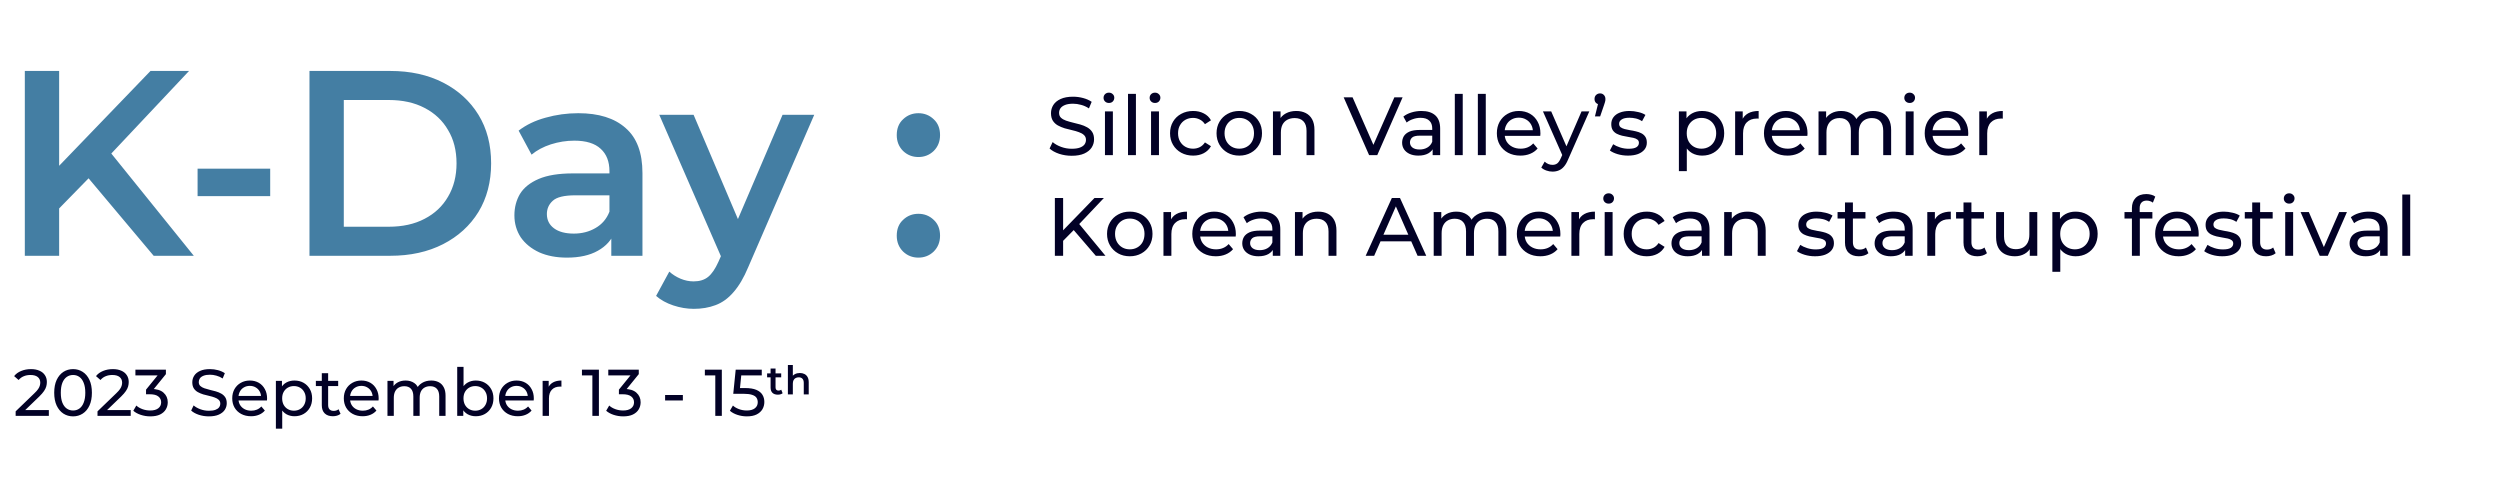 <svg width="1515" height="292" viewBox="0 0 1515 292" fill="none" xmlns="http://www.w3.org/2000/svg">
<path d="M33.6 128.6L32.48 103.96L91.2 43H114.56L65.76 94.84L54.24 107.48L33.6 128.6ZM15.04 155V43H35.84V155H15.04ZM93.12 155L50.24 103.96L64 88.76L117.44 155H93.12ZM119.738 118.84V102.2H163.738V118.84H119.738ZM187.54 155V43H236.5C248.66 43 259.327 45.347 268.5 50.04C277.673 54.733 284.82 61.24 289.94 69.56C295.06 77.88 297.62 87.693 297.62 99C297.62 110.2 295.06 120.013 289.94 128.44C284.82 136.76 277.673 143.267 268.5 147.96C259.327 152.653 248.66 155 236.5 155H187.54ZM208.34 137.4H235.54C243.967 137.4 251.22 135.8 257.3 132.6C263.487 129.4 268.233 124.92 271.54 119.16C274.953 113.4 276.66 106.68 276.66 99C276.66 91.213 274.953 84.493 271.54 78.84C268.233 73.08 263.487 68.6 257.3 65.4C251.22 62.2 243.967 60.6 235.54 60.6H208.34V137.4ZM370.448 155V137.72L369.328 134.04V103.8C369.328 97.933 367.568 93.4 364.048 90.2C360.528 86.893 355.194 85.24 348.048 85.24C343.248 85.24 338.501 85.987 333.808 87.48C329.221 88.973 325.328 91.053 322.128 93.72L314.288 79.16C318.874 75.64 324.314 73.027 330.608 71.32C337.008 69.507 343.621 68.6 350.448 68.6C362.821 68.6 372.368 71.587 379.088 77.56C385.914 83.427 389.328 92.547 389.328 104.92V155H370.448ZM343.568 156.12C337.168 156.12 331.568 155.053 326.768 152.92C321.968 150.68 318.234 147.64 315.568 143.8C313.008 139.853 311.728 135.427 311.728 130.52C311.728 125.72 312.848 121.4 315.088 117.56C317.434 113.72 321.221 110.68 326.448 108.44C331.674 106.2 338.608 105.08 347.248 105.08H372.048V118.36H348.688C341.861 118.36 337.274 119.48 334.928 121.72C332.581 123.853 331.408 126.52 331.408 129.72C331.408 133.347 332.848 136.227 335.728 138.36C338.608 140.493 342.608 141.56 347.728 141.56C352.634 141.56 357.008 140.44 360.848 138.2C364.794 135.96 367.621 132.653 369.328 128.28L372.688 140.28C370.768 145.293 367.301 149.187 362.288 151.96C357.381 154.733 351.141 156.12 343.568 156.12ZM420.473 187.16C416.313 187.16 412.153 186.467 407.993 185.08C403.833 183.693 400.366 181.773 397.592 179.32L405.592 164.6C407.619 166.413 409.913 167.853 412.473 168.92C415.033 169.987 417.646 170.52 420.312 170.52C423.939 170.52 426.873 169.613 429.113 167.8C431.353 165.987 433.433 162.947 435.353 158.68L440.312 147.48L441.913 145.08L474.233 69.56H493.433L453.433 161.88C450.766 168.28 447.779 173.347 444.473 177.08C441.273 180.813 437.646 183.427 433.593 184.92C429.646 186.413 425.273 187.16 420.473 187.16ZM438.073 158.04L399.512 69.56H420.312L451.673 143.32L438.073 158.04ZM556.551 95.16C552.925 95.16 549.831 93.933 547.271 91.48C544.711 88.92 543.431 85.72 543.431 81.88C543.431 77.827 544.711 74.627 547.271 72.28C549.831 69.827 552.925 68.6 556.551 68.6C560.178 68.6 563.271 69.827 565.831 72.28C568.391 74.627 569.671 77.827 569.671 81.88C569.671 85.72 568.391 88.92 565.831 91.48C563.271 93.933 560.178 95.16 556.551 95.16ZM556.551 156.12C552.925 156.12 549.831 154.893 547.271 152.44C544.711 149.88 543.431 146.68 543.431 142.84C543.431 138.787 544.711 135.587 547.271 133.24C549.831 130.787 552.925 129.56 556.551 129.56C560.178 129.56 563.271 130.787 565.831 133.24C568.391 135.587 569.671 138.787 569.671 142.84C569.671 146.68 568.391 149.88 565.831 152.44C563.271 154.893 560.178 156.12 556.551 156.12Z" fill="#447EA3"/>
<path d="M9.48 252V249.28L20.88 238.28C21.893 237.32 22.64 236.48 23.12 235.76C23.627 235.013 23.96 234.333 24.12 233.72C24.307 233.08 24.4 232.467 24.4 231.88C24.4 230.44 23.893 229.307 22.88 228.48C21.867 227.653 20.387 227.24 18.44 227.24C16.947 227.24 15.6 227.493 14.4 228C13.2 228.48 12.16 229.24 11.28 230.28L8.56 227.92C9.627 226.56 11.053 225.52 12.84 224.8C14.653 224.053 16.64 223.68 18.8 223.68C20.747 223.68 22.44 224 23.88 224.64C25.32 225.253 26.427 226.147 27.2 227.32C28 228.493 28.4 229.88 28.4 231.48C28.4 232.387 28.28 233.28 28.04 234.16C27.8 235.04 27.347 235.973 26.68 236.96C26.013 237.947 25.053 239.053 23.8 240.28L13.64 250.08L12.68 248.52H29.6V252H9.48ZM44.29 252.32C42.103 252.32 40.143 251.76 38.41 250.64C36.703 249.52 35.343 247.893 34.33 245.76C33.343 243.627 32.85 241.04 32.85 238C32.85 234.96 33.343 232.373 34.33 230.24C35.343 228.107 36.703 226.48 38.41 225.36C40.143 224.24 42.103 223.68 44.29 223.68C46.45 223.68 48.396 224.24 50.13 225.36C51.863 226.48 53.223 228.107 54.21 230.24C55.196 232.373 55.69 234.96 55.69 238C55.69 241.04 55.196 243.627 54.21 245.76C53.223 247.893 51.863 249.52 50.13 250.64C48.396 251.76 46.45 252.32 44.29 252.32ZM44.29 248.76C45.756 248.76 47.036 248.36 48.13 247.56C49.25 246.76 50.116 245.56 50.73 243.96C51.37 242.36 51.69 240.373 51.69 238C51.69 235.627 51.37 233.64 50.73 232.04C50.116 230.44 49.25 229.24 48.13 228.44C47.036 227.64 45.756 227.24 44.29 227.24C42.823 227.24 41.53 227.64 40.41 228.44C39.29 229.24 38.41 230.44 37.77 232.04C37.156 233.64 36.85 235.627 36.85 238C36.85 240.373 37.156 242.36 37.77 243.96C38.41 245.56 39.29 246.76 40.41 247.56C41.53 248.36 42.823 248.76 44.29 248.76ZM59.089 252V249.28L70.489 238.28C71.503 237.32 72.249 236.48 72.729 235.76C73.236 235.013 73.569 234.333 73.729 233.72C73.916 233.08 74.009 232.467 74.009 231.88C74.009 230.44 73.503 229.307 72.489 228.48C71.476 227.653 69.996 227.24 68.049 227.24C66.556 227.24 65.209 227.493 64.009 228C62.809 228.48 61.769 229.24 60.889 230.28L58.169 227.92C59.236 226.56 60.663 225.52 62.449 224.8C64.263 224.053 66.249 223.68 68.409 223.68C70.356 223.68 72.049 224 73.489 224.64C74.929 225.253 76.036 226.147 76.809 227.32C77.609 228.493 78.009 229.88 78.009 231.48C78.009 232.387 77.889 233.28 77.649 234.16C77.409 235.04 76.956 235.973 76.289 236.96C75.623 237.947 74.663 239.053 73.409 240.28L63.249 250.08L62.289 248.52H79.209V252H59.089ZM91.058 252.32C89.085 252.32 87.165 252.013 85.298 251.4C83.458 250.787 81.951 249.96 80.778 248.92L82.618 245.76C83.552 246.64 84.765 247.36 86.258 247.92C87.751 248.48 89.352 248.76 91.058 248.76C93.138 248.76 94.751 248.32 95.898 247.44C97.072 246.533 97.658 245.32 97.658 243.8C97.658 242.333 97.098 241.16 95.978 240.28C94.885 239.373 93.138 238.92 90.738 238.92H88.498V236.12L96.818 225.88L97.378 227.48H82.058V224H100.538V226.72L92.258 236.92L90.178 235.68H91.498C94.885 235.68 97.418 236.44 99.098 237.96C100.805 239.48 101.658 241.413 101.658 243.76C101.658 245.333 101.271 246.773 100.498 248.08C99.725 249.387 98.552 250.427 96.978 251.2C95.431 251.947 93.458 252.32 91.058 252.32ZM126.571 252.32C124.438 252.32 122.398 252 120.451 251.36C118.504 250.693 116.971 249.84 115.851 248.8L117.331 245.68C118.398 246.613 119.758 247.387 121.411 248C123.064 248.613 124.784 248.92 126.571 248.92C128.198 248.92 129.518 248.733 130.531 248.36C131.544 247.987 132.291 247.48 132.771 246.84C133.251 246.173 133.491 245.427 133.491 244.6C133.491 243.64 133.171 242.867 132.531 242.28C131.918 241.693 131.104 241.227 130.091 240.88C129.104 240.507 128.011 240.187 126.811 239.92C125.611 239.653 124.398 239.347 123.171 239C121.971 238.627 120.864 238.16 119.851 237.6C118.864 237.04 118.064 236.293 117.451 235.36C116.838 234.4 116.531 233.173 116.531 231.68C116.531 230.24 116.904 228.92 117.651 227.72C118.424 226.493 119.598 225.52 121.171 224.8C122.771 224.053 124.798 223.68 127.251 223.68C128.878 223.68 130.491 223.893 132.091 224.32C133.691 224.747 135.078 225.36 136.251 226.16L134.931 229.36C133.731 228.56 132.464 227.987 131.131 227.64C129.798 227.267 128.504 227.08 127.251 227.08C125.678 227.08 124.384 227.28 123.371 227.68C122.358 228.08 121.611 228.613 121.131 229.28C120.678 229.947 120.451 230.693 120.451 231.52C120.451 232.507 120.758 233.293 121.371 233.88C122.011 234.467 122.824 234.933 123.811 235.28C124.824 235.627 125.931 235.947 127.131 236.24C128.331 236.507 129.531 236.813 130.731 237.16C131.958 237.507 133.064 237.96 134.051 238.52C135.064 239.08 135.878 239.827 136.491 240.76C137.104 241.693 137.411 242.893 137.411 244.36C137.411 245.773 137.024 247.093 136.251 248.32C135.478 249.52 134.278 250.493 132.651 251.24C131.051 251.96 129.024 252.32 126.571 252.32ZM152.135 252.24C149.868 252.24 147.868 251.773 146.135 250.84C144.428 249.907 143.095 248.627 142.135 247C141.201 245.373 140.735 243.507 140.735 241.4C140.735 239.293 141.188 237.427 142.095 235.8C143.028 234.173 144.295 232.907 145.895 232C147.521 231.067 149.348 230.6 151.375 230.6C153.428 230.6 155.241 231.053 156.815 231.96C158.388 232.867 159.615 234.147 160.495 235.8C161.401 237.427 161.855 239.333 161.855 241.52C161.855 241.68 161.841 241.867 161.815 242.08C161.815 242.293 161.801 242.493 161.775 242.68H143.735V239.92H159.775L158.215 240.88C158.241 239.52 157.961 238.307 157.375 237.24C156.788 236.173 155.975 235.347 154.935 234.76C153.921 234.147 152.735 233.84 151.375 233.84C150.041 233.84 148.855 234.147 147.815 234.76C146.775 235.347 145.961 236.187 145.375 237.28C144.788 238.347 144.495 239.573 144.495 240.96V241.6C144.495 243.013 144.815 244.28 145.455 245.4C146.121 246.493 147.041 247.347 148.215 247.96C149.388 248.573 150.735 248.88 152.255 248.88C153.508 248.88 154.641 248.667 155.655 248.24C156.695 247.813 157.601 247.173 158.375 246.32L160.495 248.8C159.535 249.92 158.335 250.773 156.895 251.36C155.481 251.947 153.895 252.24 152.135 252.24ZM178.427 252.24C176.667 252.24 175.054 251.84 173.587 251.04C172.147 250.213 170.987 249 170.107 247.4C169.254 245.8 168.827 243.8 168.827 241.4C168.827 239 169.24 237 170.067 235.4C170.92 233.8 172.067 232.6 173.507 231.8C174.974 231 176.614 230.6 178.427 230.6C180.507 230.6 182.347 231.053 183.947 231.96C185.547 232.867 186.814 234.133 187.747 235.76C188.68 237.36 189.147 239.24 189.147 241.4C189.147 243.56 188.68 245.453 187.747 247.08C186.814 248.707 185.547 249.973 183.947 250.88C182.347 251.787 180.507 252.24 178.427 252.24ZM167.187 259.76V230.8H170.867V236.52L170.627 241.44L171.027 246.36V259.76H167.187ZM178.107 248.88C179.467 248.88 180.68 248.573 181.747 247.96C182.84 247.347 183.694 246.48 184.307 245.36C184.947 244.213 185.267 242.893 185.267 241.4C185.267 239.88 184.947 238.573 184.307 237.48C183.694 236.36 182.84 235.493 181.747 234.88C180.68 234.267 179.467 233.96 178.107 233.96C176.774 233.96 175.56 234.267 174.467 234.88C173.4 235.493 172.547 236.36 171.907 237.48C171.294 238.573 170.987 239.88 170.987 241.4C170.987 242.893 171.294 244.213 171.907 245.36C172.547 246.48 173.4 247.347 174.467 247.96C175.56 248.573 176.774 248.88 178.107 248.88ZM201.733 252.24C199.599 252.24 197.946 251.667 196.773 250.52C195.599 249.373 195.013 247.733 195.013 245.6V226.16H198.853V245.44C198.853 246.587 199.133 247.467 199.693 248.08C200.279 248.693 201.106 249 202.173 249C203.373 249 204.373 248.667 205.173 248L206.373 250.76C205.786 251.267 205.079 251.64 204.253 251.88C203.453 252.12 202.613 252.24 201.733 252.24ZM191.413 233.96V230.8H204.933V233.96H191.413ZM219.752 252.24C217.485 252.24 215.485 251.773 213.752 250.84C212.045 249.907 210.712 248.627 209.752 247C208.819 245.373 208.352 243.507 208.352 241.4C208.352 239.293 208.805 237.427 209.712 235.8C210.645 234.173 211.912 232.907 213.512 232C215.139 231.067 216.965 230.6 218.992 230.6C221.045 230.6 222.859 231.053 224.432 231.96C226.005 232.867 227.232 234.147 228.112 235.8C229.019 237.427 229.472 239.333 229.472 241.52C229.472 241.68 229.459 241.867 229.432 242.08C229.432 242.293 229.419 242.493 229.392 242.68H211.352V239.92H227.392L225.832 240.88C225.859 239.52 225.579 238.307 224.992 237.24C224.405 236.173 223.592 235.347 222.552 234.76C221.539 234.147 220.352 233.84 218.992 233.84C217.659 233.84 216.472 234.147 215.432 234.76C214.392 235.347 213.579 236.187 212.992 237.28C212.405 238.347 212.112 239.573 212.112 240.96V241.6C212.112 243.013 212.432 244.28 213.072 245.4C213.739 246.493 214.659 247.347 215.832 247.96C217.005 248.573 218.352 248.88 219.872 248.88C221.125 248.88 222.259 248.667 223.272 248.24C224.312 247.813 225.219 247.173 225.992 246.32L228.112 248.8C227.152 249.92 225.952 250.773 224.512 251.36C223.099 251.947 221.512 252.24 219.752 252.24ZM261.324 230.6C263.031 230.6 264.537 230.933 265.844 231.6C267.151 232.267 268.164 233.28 268.884 234.64C269.631 236 270.004 237.72 270.004 239.8V252H266.164V240.24C266.164 238.187 265.684 236.64 264.724 235.6C263.764 234.56 262.417 234.04 260.684 234.04C259.404 234.04 258.284 234.307 257.324 234.84C256.364 235.373 255.617 236.16 255.084 237.2C254.577 238.24 254.324 239.533 254.324 241.08V252H250.484V240.24C250.484 238.187 250.004 236.64 249.044 235.6C248.111 234.56 246.764 234.04 245.004 234.04C243.751 234.04 242.644 234.307 241.684 234.84C240.724 235.373 239.977 236.16 239.444 237.2C238.911 238.24 238.644 239.533 238.644 241.08V252H234.804V230.8H238.484V236.44L237.884 235C238.551 233.613 239.577 232.533 240.964 231.76C242.351 230.987 243.964 230.6 245.804 230.6C247.831 230.6 249.577 231.107 251.044 232.12C252.511 233.107 253.471 234.613 253.924 236.64L252.364 236C253.004 234.373 254.124 233.067 255.724 232.08C257.324 231.093 259.191 230.6 261.324 230.6ZM288.31 252.24C286.496 252.24 284.856 251.84 283.39 251.04C281.95 250.213 280.803 249 279.95 247.4C279.123 245.8 278.71 243.8 278.71 241.4C278.71 239 279.136 237 279.99 235.4C280.87 233.8 282.03 232.6 283.47 231.8C284.936 231 286.55 230.6 288.31 230.6C290.39 230.6 292.23 231.053 293.83 231.96C295.43 232.867 296.696 234.133 297.63 235.76C298.563 237.36 299.03 239.24 299.03 241.4C299.03 243.56 298.563 245.453 297.63 247.08C296.696 248.707 295.43 249.973 293.83 250.88C292.23 251.787 290.39 252.24 288.31 252.24ZM277.07 252V222.32H280.91V236.44L280.51 241.36L280.75 246.28V252H277.07ZM287.99 248.88C289.35 248.88 290.563 248.573 291.63 247.96C292.723 247.347 293.576 246.48 294.19 245.36C294.83 244.213 295.15 242.893 295.15 241.4C295.15 239.88 294.83 238.573 294.19 237.48C293.576 236.36 292.723 235.493 291.63 234.88C290.563 234.267 289.35 233.96 287.99 233.96C286.656 233.96 285.443 234.267 284.35 234.88C283.283 235.493 282.43 236.36 281.79 237.48C281.176 238.573 280.87 239.88 280.87 241.4C280.87 242.893 281.176 244.213 281.79 245.36C282.43 246.48 283.283 247.347 284.35 247.96C285.443 248.573 286.656 248.88 287.99 248.88ZM313.775 252.24C311.509 252.24 309.509 251.773 307.775 250.84C306.069 249.907 304.735 248.627 303.775 247C302.842 245.373 302.375 243.507 302.375 241.4C302.375 239.293 302.829 237.427 303.735 235.8C304.669 234.173 305.935 232.907 307.535 232C309.162 231.067 310.989 230.6 313.015 230.6C315.069 230.6 316.882 231.053 318.455 231.96C320.029 232.867 321.255 234.147 322.135 235.8C323.042 237.427 323.495 239.333 323.495 241.52C323.495 241.68 323.482 241.867 323.455 242.08C323.455 242.293 323.442 242.493 323.415 242.68H305.375V239.92H321.415L319.855 240.88C319.882 239.52 319.602 238.307 319.015 237.24C318.429 236.173 317.615 235.347 316.575 234.76C315.562 234.147 314.375 233.84 313.015 233.84C311.682 233.84 310.495 234.147 309.455 234.76C308.415 235.347 307.602 236.187 307.015 237.28C306.429 238.347 306.135 239.573 306.135 240.96V241.6C306.135 243.013 306.455 244.28 307.095 245.4C307.762 246.493 308.682 247.347 309.855 247.96C311.029 248.573 312.375 248.88 313.895 248.88C315.149 248.88 316.282 248.667 317.295 248.24C318.335 247.813 319.242 247.173 320.015 246.32L322.135 248.8C321.175 249.92 319.975 250.773 318.535 251.36C317.122 251.947 315.535 252.24 313.775 252.24ZM328.828 252V230.8H332.508V236.56L332.148 235.12C332.734 233.653 333.721 232.533 335.108 231.76C336.494 230.987 338.201 230.6 340.228 230.6V234.32C340.068 234.293 339.908 234.28 339.748 234.28C339.614 234.28 339.481 234.28 339.348 234.28C337.294 234.28 335.668 234.893 334.468 236.12C333.268 237.347 332.668 239.12 332.668 241.44V252H328.828ZM358.976 252V225.6L360.696 227.48H352.656V224H362.936V252H358.976ZM377.621 252.32C375.647 252.32 373.727 252.013 371.861 251.4C370.021 250.787 368.514 249.96 367.341 248.92L369.181 245.76C370.114 246.64 371.327 247.36 372.821 247.92C374.314 248.48 375.914 248.76 377.621 248.76C379.701 248.76 381.314 248.32 382.461 247.44C383.634 246.533 384.221 245.32 384.221 243.8C384.221 242.333 383.661 241.16 382.541 240.28C381.447 239.373 379.701 238.92 377.301 238.92H375.061V236.12L383.381 225.88L383.941 227.48H368.621V224H387.101V226.72L378.821 236.92L376.741 235.68H378.061C381.447 235.68 383.981 236.44 385.661 237.96C387.367 239.48 388.221 241.413 388.221 243.76C388.221 245.333 387.834 246.773 387.061 248.08C386.287 249.387 385.114 250.427 383.541 251.2C381.994 251.947 380.021 252.32 377.621 252.32ZM403.053 242.68V239.36H413.813V242.68H403.053ZM433.468 252V225.6L435.188 227.48H427.148V224H437.428V252H433.468ZM452.593 252.32C450.619 252.32 448.699 252.013 446.833 251.4C444.993 250.787 443.486 249.96 442.313 248.92L444.153 245.76C445.086 246.64 446.299 247.36 447.793 247.92C449.286 248.48 450.873 248.76 452.553 248.76C454.686 248.76 456.326 248.307 457.473 247.4C458.619 246.493 459.193 245.28 459.193 243.76C459.193 242.72 458.939 241.813 458.433 241.04C457.926 240.267 457.046 239.68 455.793 239.28C454.566 238.853 452.873 238.64 450.713 238.64H444.353L445.833 224H461.633V227.48H447.313L449.393 225.52L448.233 237.08L446.153 235.16H451.553C454.353 235.16 456.606 235.52 458.313 236.24C460.019 236.96 461.259 237.96 462.033 239.24C462.806 240.493 463.193 241.947 463.193 243.6C463.193 245.2 462.806 246.667 462.033 248C461.259 249.307 460.086 250.36 458.513 251.16C456.966 251.933 454.993 252.32 452.593 252.32ZM471.394 239.168C469.986 239.168 468.898 238.808 468.13 238.088C467.362 237.352 466.978 236.272 466.978 234.848V223.352H469.978V234.776C469.978 235.384 470.13 235.856 470.434 236.192C470.754 236.528 471.194 236.696 471.754 236.696C472.426 236.696 472.986 236.52 473.434 236.168L474.274 238.304C473.922 238.592 473.49 238.808 472.978 238.952C472.466 239.096 471.938 239.168 471.394 239.168ZM464.866 228.68V226.28H473.41V228.68H464.866ZM484.733 226.04C485.757 226.04 486.669 226.24 487.469 226.64C488.285 227.04 488.925 227.656 489.389 228.488C489.853 229.304 490.085 230.36 490.085 231.656V239H487.085V232.04C487.085 230.904 486.813 230.056 486.269 229.496C485.741 228.936 484.997 228.656 484.037 228.656C483.333 228.656 482.709 228.8 482.165 229.088C481.621 229.376 481.197 229.808 480.893 230.384C480.605 230.944 480.461 231.656 480.461 232.52V239H477.461V221.192H480.461V229.64L479.813 228.584C480.261 227.768 480.909 227.144 481.757 226.712C482.621 226.264 483.613 226.04 484.733 226.04Z" fill="#020126"/>
<path d="M649.45 94.4C646.783 94.4 644.233 94 641.8 93.2C639.367 92.367 637.45 91.3 636.05 90L637.9 86.1C639.233 87.267 640.933 88.233 643 89C645.067 89.767 647.217 90.15 649.45 90.15C651.483 90.15 653.133 89.917 654.4 89.45C655.667 88.983 656.6 88.35 657.2 87.55C657.8 86.717 658.1 85.783 658.1 84.75C658.1 83.55 657.7 82.583 656.9 81.85C656.133 81.117 655.117 80.533 653.85 80.1C652.617 79.633 651.25 79.233 649.75 78.9C648.25 78.567 646.733 78.183 645.2 77.75C643.7 77.283 642.317 76.7 641.05 76C639.817 75.3 638.817 74.367 638.05 73.2C637.283 72 636.9 70.467 636.9 68.6C636.9 66.8 637.367 65.15 638.3 63.65C639.267 62.117 640.733 60.9 642.7 60C644.7 59.067 647.233 58.6 650.3 58.6C652.333 58.6 654.35 58.867 656.35 59.4C658.35 59.933 660.083 60.7 661.55 61.7L659.9 65.7C658.4 64.7 656.817 63.983 655.15 63.55C653.483 63.083 651.867 62.85 650.3 62.85C648.333 62.85 646.717 63.1 645.45 63.6C644.183 64.1 643.25 64.767 642.65 65.6C642.083 66.433 641.8 67.367 641.8 68.4C641.8 69.633 642.183 70.617 642.95 71.35C643.75 72.083 644.767 72.667 646 73.1C647.267 73.533 648.65 73.933 650.15 74.3C651.65 74.633 653.15 75.017 654.65 75.45C656.183 75.883 657.567 76.45 658.8 77.15C660.067 77.85 661.083 78.783 661.85 79.95C662.617 81.117 663 82.617 663 84.45C663 86.217 662.517 87.867 661.55 89.4C660.583 90.9 659.083 92.117 657.05 93.05C655.05 93.95 652.517 94.4 649.45 94.4ZM669.605 94V67.5H674.405V94H669.605ZM672.005 62.4C671.071 62.4 670.288 62.1 669.655 61.5C669.055 60.9 668.755 60.167 668.755 59.3C668.755 58.4 669.055 57.65 669.655 57.05C670.288 56.45 671.071 56.15 672.005 56.15C672.938 56.15 673.705 56.45 674.305 57.05C674.938 57.617 675.255 58.333 675.255 59.2C675.255 60.1 674.955 60.867 674.355 61.5C673.755 62.1 672.971 62.4 672.005 62.4ZM683.57 94V56.9H688.37V94H683.57ZM697.534 94V67.5H702.334V94H697.534ZM699.934 62.4C699.001 62.4 698.218 62.1 697.584 61.5C696.984 60.9 696.684 60.167 696.684 59.3C696.684 58.4 696.984 57.65 697.584 57.05C698.218 56.45 699.001 56.15 699.934 56.15C700.868 56.15 701.634 56.45 702.234 57.05C702.868 57.617 703.184 58.333 703.184 59.2C703.184 60.1 702.884 60.867 702.284 61.5C701.684 62.1 700.901 62.4 699.934 62.4ZM723.049 94.3C720.349 94.3 717.933 93.717 715.799 92.55C713.699 91.383 712.049 89.783 710.849 87.75C709.649 85.717 709.049 83.383 709.049 80.75C709.049 78.117 709.649 75.783 710.849 73.75C712.049 71.717 713.699 70.133 715.799 69C717.933 67.833 720.349 67.25 723.049 67.25C725.449 67.25 727.583 67.733 729.449 68.7C731.349 69.633 732.816 71.033 733.849 72.9L730.199 75.25C729.333 73.95 728.266 73 726.999 72.4C725.766 71.767 724.433 71.45 722.999 71.45C721.266 71.45 719.716 71.833 718.349 72.6C716.983 73.367 715.899 74.45 715.099 75.85C714.299 77.217 713.899 78.85 713.899 80.75C713.899 82.65 714.299 84.3 715.099 85.7C715.899 87.1 716.983 88.183 718.349 88.95C719.716 89.717 721.266 90.1 722.999 90.1C724.433 90.1 725.766 89.8 726.999 89.2C728.266 88.567 729.333 87.6 730.199 86.3L733.849 88.6C732.816 90.433 731.349 91.85 729.449 92.85C727.583 93.817 725.449 94.3 723.049 94.3ZM751.023 94.3C748.356 94.3 745.99 93.717 743.923 92.55C741.856 91.383 740.223 89.783 739.023 87.75C737.823 85.683 737.223 83.35 737.223 80.75C737.223 78.117 737.823 75.783 739.023 73.75C740.223 71.717 741.856 70.133 743.923 69C745.99 67.833 748.356 67.25 751.023 67.25C753.656 67.25 756.006 67.833 758.073 69C760.173 70.133 761.806 71.717 762.973 73.75C764.173 75.75 764.773 78.083 764.773 80.75C764.773 83.383 764.173 85.717 762.973 87.75C761.806 89.783 760.173 91.383 758.073 92.55C756.006 93.717 753.656 94.3 751.023 94.3ZM751.023 90.1C752.723 90.1 754.24 89.717 755.573 88.95C756.94 88.183 758.006 87.1 758.773 85.7C759.54 84.267 759.923 82.617 759.923 80.75C759.923 78.85 759.54 77.217 758.773 75.85C758.006 74.45 756.94 73.367 755.573 72.6C754.24 71.833 752.723 71.45 751.023 71.45C749.323 71.45 747.806 71.833 746.473 72.6C745.14 73.367 744.073 74.45 743.273 75.85C742.473 77.217 742.073 78.85 742.073 80.75C742.073 82.617 742.473 84.267 743.273 85.7C744.073 87.1 745.14 88.183 746.473 88.95C747.806 89.717 749.323 90.1 751.023 90.1ZM785.561 67.25C787.728 67.25 789.628 67.667 791.261 68.5C792.928 69.333 794.228 70.6 795.161 72.3C796.095 74 796.561 76.15 796.561 78.75V94H791.761V79.3C791.761 76.733 791.128 74.8 789.861 73.5C788.628 72.2 786.878 71.55 784.611 71.55C782.911 71.55 781.428 71.883 780.161 72.55C778.895 73.217 777.911 74.2 777.211 75.5C776.545 76.8 776.211 78.417 776.211 80.35V94H771.411V67.5H776.011V74.65L775.261 72.75C776.128 71.017 777.461 69.667 779.261 68.7C781.061 67.733 783.161 67.25 785.561 67.25ZM829.672 94L814.272 59H819.672L833.822 91.3H830.722L844.972 59H849.972L834.622 94H829.672ZM868.184 94V88.4L867.934 87.35V77.8C867.934 75.767 867.334 74.2 866.134 73.1C864.967 71.967 863.2 71.4 860.834 71.4C859.267 71.4 857.734 71.667 856.234 72.2C854.734 72.7 853.467 73.383 852.434 74.25L850.434 70.65C851.8 69.55 853.434 68.717 855.334 68.15C857.267 67.55 859.284 67.25 861.384 67.25C865.017 67.25 867.817 68.133 869.784 69.9C871.75 71.667 872.734 74.367 872.734 78V94H868.184ZM859.484 94.3C857.517 94.3 855.784 93.967 854.284 93.3C852.817 92.633 851.684 91.717 850.884 90.55C850.084 89.35 849.684 88 849.684 86.5C849.684 85.067 850.017 83.767 850.684 82.6C851.384 81.433 852.5 80.5 854.034 79.8C855.6 79.1 857.7 78.75 860.334 78.75H868.734V82.2H860.534C858.134 82.2 856.517 82.6 855.684 83.4C854.85 84.2 854.434 85.167 854.434 86.3C854.434 87.6 854.95 88.65 855.984 89.45C857.017 90.217 858.45 90.6 860.284 90.6C862.084 90.6 863.65 90.2 864.984 89.4C866.35 88.6 867.334 87.433 867.934 85.9L868.884 89.2C868.25 90.767 867.134 92.017 865.534 92.95C863.934 93.85 861.917 94.3 859.484 94.3ZM881.616 94V56.9H886.416V94H881.616ZM895.581 94V56.9H900.381V94H895.581ZM921.346 94.3C918.513 94.3 916.013 93.717 913.846 92.55C911.713 91.383 910.046 89.783 908.846 87.75C907.679 85.717 907.096 83.383 907.096 80.75C907.096 78.117 907.663 75.783 908.796 73.75C909.963 71.717 911.546 70.133 913.546 69C915.579 67.833 917.863 67.25 920.396 67.25C922.963 67.25 925.229 67.817 927.196 68.95C929.163 70.083 930.696 71.683 931.796 73.75C932.929 75.783 933.496 78.167 933.496 80.9C933.496 81.1 933.479 81.333 933.446 81.6C933.446 81.867 933.429 82.117 933.396 82.35H910.846V78.9H930.896L928.946 80.1C928.979 78.4 928.629 76.883 927.896 75.55C927.163 74.217 926.146 73.183 924.846 72.45C923.579 71.683 922.096 71.3 920.396 71.3C918.729 71.3 917.246 71.683 915.946 72.45C914.646 73.183 913.629 74.233 912.896 75.6C912.163 76.933 911.796 78.467 911.796 80.2V81C911.796 82.767 912.196 84.35 912.996 85.75C913.829 87.117 914.979 88.183 916.446 88.95C917.913 89.717 919.596 90.1 921.496 90.1C923.063 90.1 924.479 89.833 925.746 89.3C927.046 88.767 928.179 87.967 929.146 86.9L931.796 90C930.596 91.4 929.096 92.467 927.296 93.2C925.529 93.933 923.546 94.3 921.346 94.3ZM940.823 104C939.556 104 938.323 103.783 937.123 103.35C935.923 102.95 934.89 102.35 934.023 101.55L936.073 97.95C936.74 98.583 937.473 99.067 938.273 99.4C939.073 99.733 939.923 99.9 940.823 99.9C941.99 99.9 942.956 99.6 943.723 99C944.49 98.4 945.206 97.333 945.873 95.8L947.523 92.15L948.023 91.55L958.423 67.5H963.123L950.273 96.65C949.506 98.517 948.64 99.983 947.673 101.05C946.74 102.117 945.706 102.867 944.573 103.3C943.44 103.767 942.19 104 940.823 104ZM947.123 94.85L935.023 67.5H940.023L950.323 91.1L947.123 94.85ZM966.533 70.55L969.033 60.4L969.683 63.3C968.716 63.3 967.899 63 967.233 62.4C966.599 61.8 966.283 61 966.283 60C966.283 58.967 966.599 58.15 967.233 57.55C967.899 56.917 968.699 56.6 969.633 56.6C970.599 56.6 971.383 56.933 971.983 57.6C972.583 58.233 972.883 59.033 972.883 60C972.883 60.3 972.866 60.617 972.833 60.95C972.799 61.25 972.716 61.6 972.583 62C972.483 62.4 972.316 62.917 972.083 63.55L969.683 70.55H966.533ZM986.531 94.3C984.331 94.3 982.231 94 980.231 93.4C978.264 92.8 976.714 92.067 975.581 91.2L977.581 87.4C978.714 88.167 980.114 88.817 981.781 89.35C983.448 89.883 985.148 90.15 986.881 90.15C989.114 90.15 990.714 89.833 991.681 89.2C992.681 88.567 993.181 87.683 993.181 86.55C993.181 85.717 992.881 85.067 992.281 84.6C991.681 84.133 990.881 83.783 989.881 83.55C988.914 83.317 987.831 83.117 986.631 82.95C985.431 82.75 984.231 82.517 983.031 82.25C981.831 81.95 980.731 81.55 979.731 81.05C978.731 80.517 977.931 79.8 977.331 78.9C976.731 77.967 976.431 76.733 976.431 75.2C976.431 73.6 976.881 72.2 977.781 71C978.681 69.8 979.948 68.883 981.581 68.25C983.248 67.583 985.214 67.25 987.481 67.25C989.214 67.25 990.964 67.467 992.731 67.9C994.531 68.3 995.998 68.883 997.131 69.65L995.081 73.45C993.881 72.65 992.631 72.1 991.331 71.8C990.031 71.5 988.731 71.35 987.431 71.35C985.331 71.35 983.764 71.7 982.731 72.4C981.698 73.067 981.181 73.933 981.181 75C981.181 75.9 981.481 76.6 982.081 77.1C982.714 77.567 983.514 77.933 984.481 78.2C985.481 78.467 986.581 78.7 987.781 78.9C988.981 79.067 990.181 79.3 991.381 79.6C992.581 79.867 993.664 80.25 994.631 80.75C995.631 81.25 996.431 81.95 997.031 82.85C997.664 83.75 997.981 84.95 997.981 86.45C997.981 88.05 997.514 89.433 996.581 90.6C995.648 91.767 994.331 92.683 992.631 93.35C990.931 93.983 988.898 94.3 986.531 94.3ZM1031.46 94.3C1029.26 94.3 1027.24 93.8 1025.41 92.8C1023.61 91.767 1022.16 90.25 1021.06 88.25C1019.99 86.25 1019.46 83.75 1019.46 80.75C1019.46 77.75 1019.97 75.25 1021.01 73.25C1022.07 71.25 1023.51 69.75 1025.31 68.75C1027.14 67.75 1029.19 67.25 1031.46 67.25C1034.06 67.25 1036.36 67.817 1038.36 68.95C1040.36 70.083 1041.94 71.667 1043.11 73.7C1044.27 75.7 1044.86 78.05 1044.86 80.75C1044.86 83.45 1044.27 85.817 1043.11 87.85C1041.94 89.883 1040.36 91.467 1038.36 92.6C1036.36 93.733 1034.06 94.3 1031.46 94.3ZM1017.41 103.7V67.5H1022.01V74.65L1021.71 80.8L1022.21 86.95V103.7H1017.41ZM1031.06 90.1C1032.76 90.1 1034.27 89.717 1035.61 88.95C1036.97 88.183 1038.04 87.1 1038.81 85.7C1039.61 84.267 1040.01 82.617 1040.01 80.75C1040.01 78.85 1039.61 77.217 1038.81 75.85C1038.04 74.45 1036.97 73.367 1035.61 72.6C1034.27 71.833 1032.76 71.45 1031.06 71.45C1029.39 71.45 1027.87 71.833 1026.51 72.6C1025.17 73.367 1024.11 74.45 1023.31 75.85C1022.54 77.217 1022.16 78.85 1022.16 80.75C1022.16 82.617 1022.54 84.267 1023.31 85.7C1024.11 87.1 1025.17 88.183 1026.51 88.95C1027.87 89.717 1029.39 90.1 1031.06 90.1ZM1051.49 94V67.5H1056.09V74.7L1055.64 72.9C1056.37 71.067 1057.61 69.667 1059.34 68.7C1061.07 67.733 1063.21 67.25 1065.74 67.25V71.9C1065.54 71.867 1065.34 71.85 1065.14 71.85C1064.97 71.85 1064.81 71.85 1064.64 71.85C1062.07 71.85 1060.04 72.617 1058.54 74.15C1057.04 75.683 1056.29 77.9 1056.29 80.8V94H1051.49ZM1083.21 94.3C1080.38 94.3 1077.88 93.717 1075.71 92.55C1073.58 91.383 1071.91 89.783 1070.71 87.75C1069.54 85.717 1068.96 83.383 1068.96 80.75C1068.96 78.117 1069.53 75.783 1070.66 73.75C1071.83 71.717 1073.41 70.133 1075.41 69C1077.44 67.833 1079.73 67.25 1082.26 67.25C1084.83 67.25 1087.09 67.817 1089.06 68.95C1091.03 70.083 1092.56 71.683 1093.66 73.75C1094.79 75.783 1095.36 78.167 1095.36 80.9C1095.36 81.1 1095.34 81.333 1095.31 81.6C1095.31 81.867 1095.29 82.117 1095.26 82.35H1072.71V78.9H1092.76L1090.81 80.1C1090.84 78.4 1090.49 76.883 1089.76 75.55C1089.03 74.217 1088.01 73.183 1086.71 72.45C1085.44 71.683 1083.96 71.3 1082.26 71.3C1080.59 71.3 1079.11 71.683 1077.81 72.45C1076.51 73.183 1075.49 74.233 1074.76 75.6C1074.03 76.933 1073.66 78.467 1073.66 80.2V81C1073.66 82.767 1074.06 84.35 1074.86 85.75C1075.69 87.117 1076.84 88.183 1078.31 88.95C1079.78 89.717 1081.46 90.1 1083.36 90.1C1084.93 90.1 1086.34 89.833 1087.61 89.3C1088.91 88.767 1090.04 87.967 1091.01 86.9L1093.66 90C1092.46 91.4 1090.96 92.467 1089.16 93.2C1087.39 93.933 1085.41 94.3 1083.21 94.3ZM1135.18 67.25C1137.31 67.25 1139.19 67.667 1140.83 68.5C1142.46 69.333 1143.73 70.6 1144.63 72.3C1145.56 74 1146.03 76.15 1146.03 78.75V94H1141.23V79.3C1141.23 76.733 1140.63 74.8 1139.43 73.5C1138.23 72.2 1136.54 71.55 1134.38 71.55C1132.78 71.55 1131.38 71.883 1130.18 72.55C1128.98 73.217 1128.04 74.2 1127.38 75.5C1126.74 76.8 1126.43 78.417 1126.43 80.35V94H1121.63V79.3C1121.63 76.733 1121.03 74.8 1119.83 73.5C1118.66 72.2 1116.98 71.55 1114.78 71.55C1113.21 71.55 1111.83 71.883 1110.63 72.55C1109.43 73.217 1108.49 74.2 1107.83 75.5C1107.16 76.8 1106.83 78.417 1106.83 80.35V94H1102.03V67.5H1106.63V74.55L1105.88 72.75C1106.71 71.017 1107.99 69.667 1109.73 68.7C1111.46 67.733 1113.48 67.25 1115.78 67.25C1118.31 67.25 1120.49 67.883 1122.33 69.15C1124.16 70.383 1125.36 72.267 1125.93 74.8L1123.98 74C1124.78 71.967 1126.18 70.333 1128.18 69.1C1130.18 67.867 1132.51 67.25 1135.18 67.25ZM1154.86 94V67.5H1159.66V94H1154.86ZM1157.26 62.4C1156.33 62.4 1155.54 62.1 1154.91 61.5C1154.31 60.9 1154.01 60.167 1154.01 59.3C1154.01 58.4 1154.31 57.65 1154.91 57.05C1155.54 56.45 1156.33 56.15 1157.26 56.15C1158.19 56.15 1158.96 56.45 1159.56 57.05C1160.19 57.617 1160.51 58.333 1160.51 59.2C1160.51 60.1 1160.21 60.867 1159.61 61.5C1159.01 62.1 1158.23 62.4 1157.26 62.4ZM1180.62 94.3C1177.79 94.3 1175.29 93.717 1173.12 92.55C1170.99 91.383 1169.32 89.783 1168.12 87.75C1166.96 85.717 1166.37 83.383 1166.37 80.75C1166.37 78.117 1166.94 75.783 1168.07 73.75C1169.24 71.717 1170.82 70.133 1172.82 69C1174.86 67.833 1177.14 67.25 1179.67 67.25C1182.24 67.25 1184.51 67.817 1186.47 68.95C1188.44 70.083 1189.97 71.683 1191.07 73.75C1192.21 75.783 1192.77 78.167 1192.77 80.9C1192.77 81.1 1192.76 81.333 1192.72 81.6C1192.72 81.867 1192.71 82.117 1192.67 82.35H1170.12V78.9H1190.17L1188.22 80.1C1188.26 78.4 1187.91 76.883 1187.17 75.55C1186.44 74.217 1185.42 73.183 1184.12 72.45C1182.86 71.683 1181.37 71.3 1179.67 71.3C1178.01 71.3 1176.52 71.683 1175.22 72.45C1173.92 73.183 1172.91 74.233 1172.17 75.6C1171.44 76.933 1171.07 78.467 1171.07 80.2V81C1171.07 82.767 1171.47 84.35 1172.27 85.75C1173.11 87.117 1174.26 88.183 1175.72 88.95C1177.19 89.717 1178.87 90.1 1180.77 90.1C1182.34 90.1 1183.76 89.833 1185.02 89.3C1186.32 88.767 1187.46 87.967 1188.42 86.9L1191.07 90C1189.87 91.4 1188.37 92.467 1186.57 93.2C1184.81 93.933 1182.82 94.3 1180.62 94.3ZM1199.44 94V67.5H1204.04V74.7L1203.59 72.9C1204.32 71.067 1205.56 69.667 1207.29 68.7C1209.02 67.733 1211.16 67.25 1213.69 67.25V71.9C1213.49 71.867 1213.29 71.85 1213.09 71.85C1212.92 71.85 1212.76 71.85 1212.59 71.85C1210.02 71.85 1207.99 72.617 1206.49 74.15C1204.99 75.683 1204.24 77.9 1204.24 80.8V94H1199.44ZM643.65 146.55L643.4 140.45L663.25 120H668.95L653.6 136.2L650.8 139.3L643.65 146.55ZM639.25 155V120H644.25V155H639.25ZM664.05 155L649.7 138.3L653.05 134.6L669.9 155H664.05ZM684.666 155.3C681.999 155.3 679.632 154.717 677.566 153.55C675.499 152.383 673.866 150.783 672.666 148.75C671.466 146.683 670.866 144.35 670.866 141.75C670.866 139.117 671.466 136.783 672.666 134.75C673.866 132.717 675.499 131.133 677.566 130C679.632 128.833 681.999 128.25 684.666 128.25C687.299 128.25 689.649 128.833 691.716 130C693.816 131.133 695.449 132.717 696.616 134.75C697.816 136.75 698.416 139.083 698.416 141.75C698.416 144.383 697.816 146.717 696.616 148.75C695.449 150.783 693.816 152.383 691.716 153.55C689.649 154.717 687.299 155.3 684.666 155.3ZM684.666 151.1C686.366 151.1 687.882 150.717 689.216 149.95C690.582 149.183 691.649 148.1 692.416 146.7C693.182 145.267 693.566 143.617 693.566 141.75C693.566 139.85 693.182 138.217 692.416 136.85C691.649 135.45 690.582 134.367 689.216 133.6C687.882 132.833 686.366 132.45 684.666 132.45C682.966 132.45 681.449 132.833 680.116 133.6C678.782 134.367 677.716 135.45 676.916 136.85C676.116 138.217 675.716 139.85 675.716 141.75C675.716 143.617 676.116 145.267 676.916 146.7C677.716 148.1 678.782 149.183 680.116 149.95C681.449 150.717 682.966 151.1 684.666 151.1ZM705.054 155V128.5H709.654V135.7L709.204 133.9C709.937 132.067 711.171 130.667 712.904 129.7C714.637 128.733 716.771 128.25 719.304 128.25V132.9C719.104 132.867 718.904 132.85 718.704 132.85C718.537 132.85 718.371 132.85 718.204 132.85C715.637 132.85 713.604 133.617 712.104 135.15C710.604 136.683 709.854 138.9 709.854 141.8V155H705.054ZM736.776 155.3C733.942 155.3 731.442 154.717 729.276 153.55C727.142 152.383 725.476 150.783 724.276 148.75C723.109 146.717 722.526 144.383 722.526 141.75C722.526 139.117 723.092 136.783 724.226 134.75C725.392 132.717 726.976 131.133 728.976 130C731.009 128.833 733.292 128.25 735.826 128.25C738.392 128.25 740.659 128.817 742.626 129.95C744.592 131.083 746.126 132.683 747.226 134.75C748.359 136.783 748.926 139.167 748.926 141.9C748.926 142.1 748.909 142.333 748.876 142.6C748.876 142.867 748.859 143.117 748.826 143.35H726.276V139.9H746.326L744.376 141.1C744.409 139.4 744.059 137.883 743.326 136.55C742.592 135.217 741.576 134.183 740.276 133.45C739.009 132.683 737.526 132.3 735.826 132.3C734.159 132.3 732.676 132.683 731.376 133.45C730.076 134.183 729.059 135.233 728.326 136.6C727.592 137.933 727.226 139.467 727.226 141.2V142C727.226 143.767 727.626 145.35 728.426 146.75C729.259 148.117 730.409 149.183 731.876 149.95C733.342 150.717 735.026 151.1 736.926 151.1C738.492 151.1 739.909 150.833 741.176 150.3C742.476 149.767 743.609 148.967 744.576 147.9L747.226 151C746.026 152.4 744.526 153.467 742.726 154.2C740.959 154.933 738.976 155.3 736.776 155.3ZM771.309 155V149.4L771.059 148.35V138.8C771.059 136.767 770.459 135.2 769.259 134.1C768.092 132.967 766.325 132.4 763.959 132.4C762.392 132.4 760.859 132.667 759.359 133.2C757.859 133.7 756.592 134.383 755.559 135.25L753.559 131.65C754.925 130.55 756.559 129.717 758.459 129.15C760.392 128.55 762.409 128.25 764.509 128.25C768.142 128.25 770.942 129.133 772.909 130.9C774.875 132.667 775.859 135.367 775.859 139V155H771.309ZM762.609 155.3C760.642 155.3 758.909 154.967 757.409 154.3C755.942 153.633 754.809 152.717 754.009 151.55C753.209 150.35 752.809 149 752.809 147.5C752.809 146.067 753.142 144.767 753.809 143.6C754.509 142.433 755.625 141.5 757.159 140.8C758.725 140.1 760.825 139.75 763.459 139.75H771.859V143.2H763.659C761.259 143.2 759.642 143.6 758.809 144.4C757.975 145.2 757.559 146.167 757.559 147.3C757.559 148.6 758.075 149.65 759.109 150.45C760.142 151.217 761.575 151.6 763.409 151.6C765.209 151.6 766.775 151.2 768.109 150.4C769.475 149.6 770.459 148.433 771.059 146.9L772.009 150.2C771.375 151.767 770.259 153.017 768.659 153.95C767.059 154.85 765.042 155.3 762.609 155.3ZM798.891 128.25C801.058 128.25 802.958 128.667 804.591 129.5C806.258 130.333 807.558 131.6 808.491 133.3C809.425 135 809.891 137.15 809.891 139.75V155H805.091V140.3C805.091 137.733 804.458 135.8 803.191 134.5C801.958 133.2 800.208 132.55 797.941 132.55C796.241 132.55 794.758 132.883 793.491 133.55C792.225 134.217 791.241 135.2 790.541 136.5C789.875 137.8 789.541 139.417 789.541 141.35V155H784.741V128.5H789.341V135.65L788.591 133.75C789.458 132.017 790.791 130.667 792.591 129.7C794.391 128.733 796.491 128.25 798.891 128.25ZM827.602 155L843.452 120H848.402L864.302 155H859.052L844.902 122.8H846.902L832.752 155H827.602ZM834.352 146.25L835.702 142.25H855.402L856.852 146.25H834.352ZM901.973 128.25C904.107 128.25 905.99 128.667 907.623 129.5C909.257 130.333 910.523 131.6 911.423 133.3C912.357 135 912.823 137.15 912.823 139.75V155H908.023V140.3C908.023 137.733 907.423 135.8 906.223 134.5C905.023 133.2 903.34 132.55 901.173 132.55C899.573 132.55 898.173 132.883 896.973 133.55C895.773 134.217 894.84 135.2 894.173 136.5C893.54 137.8 893.223 139.417 893.223 141.35V155H888.423V140.3C888.423 137.733 887.823 135.8 886.623 134.5C885.457 133.2 883.773 132.55 881.573 132.55C880.007 132.55 878.623 132.883 877.423 133.55C876.223 134.217 875.29 135.2 874.623 136.5C873.957 137.8 873.623 139.417 873.623 141.35V155H868.823V128.5H873.423V135.55L872.673 133.75C873.507 132.017 874.79 130.667 876.523 129.7C878.257 128.733 880.273 128.25 882.573 128.25C885.107 128.25 887.29 128.883 889.123 130.15C890.957 131.383 892.157 133.267 892.723 135.8L890.773 135C891.573 132.967 892.973 131.333 894.973 130.1C896.973 128.867 899.307 128.25 901.973 128.25ZM933.455 155.3C930.622 155.3 928.122 154.717 925.955 153.55C923.822 152.383 922.155 150.783 920.955 148.75C919.789 146.717 919.205 144.383 919.205 141.75C919.205 139.117 919.772 136.783 920.905 134.75C922.072 132.717 923.655 131.133 925.655 130C927.689 128.833 929.972 128.25 932.505 128.25C935.072 128.25 937.339 128.817 939.305 129.95C941.272 131.083 942.805 132.683 943.905 134.75C945.039 136.783 945.605 139.167 945.605 141.9C945.605 142.1 945.589 142.333 945.555 142.6C945.555 142.867 945.539 143.117 945.505 143.35H922.955V139.9H943.005L941.055 141.1C941.089 139.4 940.739 137.883 940.005 136.55C939.272 135.217 938.255 134.183 936.955 133.45C935.689 132.683 934.205 132.3 932.505 132.3C930.839 132.3 929.355 132.683 928.055 133.45C926.755 134.183 925.739 135.233 925.005 136.6C924.272 137.933 923.905 139.467 923.905 141.2V142C923.905 143.767 924.305 145.35 925.105 146.75C925.939 148.117 927.089 149.183 928.555 149.95C930.022 150.717 931.705 151.1 933.605 151.1C935.172 151.1 936.589 150.833 937.855 150.3C939.155 149.767 940.289 148.967 941.255 147.9L943.905 151C942.705 152.4 941.205 153.467 939.405 154.2C937.639 154.933 935.655 155.3 933.455 155.3ZM952.271 155V128.5H956.871V135.7L956.421 133.9C957.154 132.067 958.387 130.667 960.121 129.7C961.854 128.733 963.987 128.25 966.521 128.25V132.9C966.321 132.867 966.121 132.85 965.921 132.85C965.754 132.85 965.587 132.85 965.421 132.85C962.854 132.85 960.821 133.617 959.321 135.15C957.821 136.683 957.071 138.9 957.071 141.8V155H952.271ZM972.437 155V128.5H977.237V155H972.437ZM974.837 123.4C973.903 123.4 973.12 123.1 972.487 122.5C971.887 121.9 971.587 121.167 971.587 120.3C971.587 119.4 971.887 118.65 972.487 118.05C973.12 117.45 973.903 117.15 974.837 117.15C975.77 117.15 976.537 117.45 977.137 118.05C977.77 118.617 978.087 119.333 978.087 120.2C978.087 121.1 977.787 121.867 977.187 122.5C976.587 123.1 975.803 123.4 974.837 123.4ZM997.952 155.3C995.252 155.3 992.835 154.717 990.702 153.55C988.602 152.383 986.952 150.783 985.752 148.75C984.552 146.717 983.952 144.383 983.952 141.75C983.952 139.117 984.552 136.783 985.752 134.75C986.952 132.717 988.602 131.133 990.702 130C992.835 128.833 995.252 128.25 997.952 128.25C1000.35 128.25 1002.48 128.733 1004.35 129.7C1006.25 130.633 1007.72 132.033 1008.75 133.9L1005.1 136.25C1004.23 134.95 1003.17 134 1001.9 133.4C1000.67 132.767 999.335 132.45 997.902 132.45C996.168 132.45 994.618 132.833 993.252 133.6C991.885 134.367 990.802 135.45 990.002 136.85C989.202 138.217 988.802 139.85 988.802 141.75C988.802 143.65 989.202 145.3 990.002 146.7C990.802 148.1 991.885 149.183 993.252 149.95C994.618 150.717 996.168 151.1 997.902 151.1C999.335 151.1 1000.67 150.8 1001.9 150.2C1003.17 149.567 1004.23 148.6 1005.1 147.3L1008.75 149.6C1007.72 151.433 1006.25 152.85 1004.35 153.85C1002.48 154.817 1000.35 155.3 997.952 155.3ZM1031.42 155V149.4L1031.17 148.35V138.8C1031.17 136.767 1030.57 135.2 1029.37 134.1C1028.2 132.967 1026.43 132.4 1024.07 132.4C1022.5 132.4 1020.97 132.667 1019.47 133.2C1017.97 133.7 1016.7 134.383 1015.67 135.25L1013.67 131.65C1015.03 130.55 1016.67 129.717 1018.57 129.15C1020.5 128.55 1022.52 128.25 1024.62 128.25C1028.25 128.25 1031.05 129.133 1033.02 130.9C1034.98 132.667 1035.97 135.367 1035.97 139V155H1031.42ZM1022.72 155.3C1020.75 155.3 1019.02 154.967 1017.52 154.3C1016.05 153.633 1014.92 152.717 1014.12 151.55C1013.32 150.35 1012.92 149 1012.92 147.5C1012.92 146.067 1013.25 144.767 1013.92 143.6C1014.62 142.433 1015.73 141.5 1017.27 140.8C1018.83 140.1 1020.93 139.75 1023.57 139.75H1031.97V143.2H1023.77C1021.37 143.2 1019.75 143.6 1018.92 144.4C1018.08 145.2 1017.67 146.167 1017.67 147.3C1017.67 148.6 1018.18 149.65 1019.22 150.45C1020.25 151.217 1021.68 151.6 1023.52 151.6C1025.32 151.6 1026.88 151.2 1028.22 150.4C1029.58 149.6 1030.57 148.433 1031.17 146.9L1032.12 150.2C1031.48 151.767 1030.37 153.017 1028.77 153.95C1027.17 154.85 1025.15 155.3 1022.72 155.3ZM1059 128.25C1061.17 128.25 1063.07 128.667 1064.7 129.5C1066.37 130.333 1067.67 131.6 1068.6 133.3C1069.53 135 1070 137.15 1070 139.75V155H1065.2V140.3C1065.2 137.733 1064.57 135.8 1063.3 134.5C1062.07 133.2 1060.32 132.55 1058.05 132.55C1056.35 132.55 1054.87 132.883 1053.6 133.55C1052.33 134.217 1051.35 135.2 1050.65 136.5C1049.98 137.8 1049.65 139.417 1049.65 141.35V155H1044.85V128.5H1049.45V135.65L1048.7 133.75C1049.57 132.017 1050.9 130.667 1052.7 129.7C1054.5 128.733 1056.6 128.25 1059 128.25ZM1099.91 155.3C1097.71 155.3 1095.61 155 1093.61 154.4C1091.64 153.8 1090.09 153.067 1088.96 152.2L1090.96 148.4C1092.09 149.167 1093.49 149.817 1095.16 150.35C1096.83 150.883 1098.53 151.15 1100.26 151.15C1102.49 151.15 1104.09 150.833 1105.06 150.2C1106.06 149.567 1106.56 148.683 1106.56 147.55C1106.56 146.717 1106.26 146.067 1105.66 145.6C1105.06 145.133 1104.26 144.783 1103.26 144.55C1102.29 144.317 1101.21 144.117 1100.01 143.95C1098.81 143.75 1097.61 143.517 1096.41 143.25C1095.21 142.95 1094.11 142.55 1093.11 142.05C1092.11 141.517 1091.31 140.8 1090.71 139.9C1090.11 138.967 1089.81 137.733 1089.81 136.2C1089.81 134.6 1090.26 133.2 1091.16 132C1092.06 130.8 1093.33 129.883 1094.96 129.25C1096.63 128.583 1098.59 128.25 1100.86 128.25C1102.59 128.25 1104.34 128.467 1106.11 128.9C1107.91 129.3 1109.38 129.883 1110.51 130.65L1108.46 134.45C1107.26 133.65 1106.01 133.1 1104.71 132.8C1103.41 132.5 1102.11 132.35 1100.81 132.35C1098.71 132.35 1097.14 132.7 1096.11 133.4C1095.08 134.067 1094.56 134.933 1094.56 136C1094.56 136.9 1094.86 137.6 1095.46 138.1C1096.09 138.567 1096.89 138.933 1097.86 139.2C1098.86 139.467 1099.96 139.7 1101.16 139.9C1102.36 140.067 1103.56 140.3 1104.76 140.6C1105.96 140.867 1107.04 141.25 1108.01 141.75C1109.01 142.25 1109.81 142.95 1110.41 143.85C1111.04 144.75 1111.36 145.95 1111.36 147.45C1111.36 149.05 1110.89 150.433 1109.96 151.6C1109.03 152.767 1107.71 153.683 1106.01 154.35C1104.31 154.983 1102.28 155.3 1099.91 155.3ZM1126.46 155.3C1123.79 155.3 1121.73 154.583 1120.26 153.15C1118.79 151.717 1118.06 149.667 1118.06 147V122.7H1122.86V146.8C1122.86 148.233 1123.21 149.333 1123.91 150.1C1124.64 150.867 1125.68 151.25 1127.01 151.25C1128.51 151.25 1129.76 150.833 1130.76 150L1132.26 153.45C1131.53 154.083 1130.64 154.55 1129.61 154.85C1128.61 155.15 1127.56 155.3 1126.46 155.3ZM1113.56 132.45V128.5H1130.46V132.45H1113.56ZM1154.51 155V149.4L1154.26 148.35V138.8C1154.26 136.767 1153.66 135.2 1152.46 134.1C1151.3 132.967 1149.53 132.4 1147.16 132.4C1145.6 132.4 1144.06 132.667 1142.56 133.2C1141.06 133.7 1139.8 134.383 1138.76 135.25L1136.76 131.65C1138.13 130.55 1139.76 129.717 1141.66 129.15C1143.6 128.55 1145.61 128.25 1147.71 128.25C1151.35 128.25 1154.15 129.133 1156.11 130.9C1158.08 132.667 1159.06 135.367 1159.06 139V155H1154.51ZM1145.81 155.3C1143.85 155.3 1142.11 154.967 1140.61 154.3C1139.15 153.633 1138.01 152.717 1137.21 151.55C1136.41 150.35 1136.01 149 1136.01 147.5C1136.01 146.067 1136.35 144.767 1137.01 143.6C1137.71 142.433 1138.83 141.5 1140.36 140.8C1141.93 140.1 1144.03 139.75 1146.66 139.75H1155.06V143.2H1146.86C1144.46 143.2 1142.85 143.6 1142.01 144.4C1141.18 145.2 1140.76 146.167 1140.76 147.3C1140.76 148.6 1141.28 149.65 1142.31 150.45C1143.35 151.217 1144.78 151.6 1146.61 151.6C1148.41 151.6 1149.98 151.2 1151.31 150.4C1152.68 149.6 1153.66 148.433 1154.26 146.9L1155.21 150.2C1154.58 151.767 1153.46 153.017 1151.86 153.95C1150.26 154.85 1148.25 155.3 1145.81 155.3ZM1167.94 155V128.5H1172.54V135.7L1172.09 133.9C1172.83 132.067 1174.06 130.667 1175.79 129.7C1177.53 128.733 1179.66 128.25 1182.19 128.25V132.9C1181.99 132.867 1181.79 132.85 1181.59 132.85C1181.43 132.85 1181.26 132.85 1181.09 132.85C1178.53 132.85 1176.49 133.617 1174.99 135.15C1173.49 136.683 1172.74 138.9 1172.74 141.8V155H1167.94ZM1198.28 155.3C1195.62 155.3 1193.55 154.583 1192.08 153.15C1190.62 151.717 1189.88 149.667 1189.88 147V122.7H1194.68V146.8C1194.68 148.233 1195.03 149.333 1195.73 150.1C1196.47 150.867 1197.5 151.25 1198.83 151.25C1200.33 151.25 1201.58 150.833 1202.58 150L1204.08 153.45C1203.35 154.083 1202.47 154.55 1201.43 154.85C1200.43 155.15 1199.38 155.3 1198.28 155.3ZM1185.38 132.45V128.5H1202.28V132.45H1185.38ZM1221.04 155.3C1218.77 155.3 1216.77 154.883 1215.04 154.05C1213.34 153.217 1212 151.95 1211.04 150.25C1210.1 148.517 1209.64 146.35 1209.64 143.75V128.5H1214.44V143.2C1214.44 145.8 1215.05 147.75 1216.29 149.05C1217.55 150.35 1219.32 151 1221.59 151C1223.25 151 1224.7 150.667 1225.94 150C1227.17 149.3 1228.12 148.3 1228.79 147C1229.45 145.667 1229.79 144.067 1229.79 142.2V128.5H1234.59V155H1230.04V147.85L1230.79 149.75C1229.92 151.517 1228.62 152.883 1226.89 153.85C1225.15 154.817 1223.2 155.3 1221.04 155.3ZM1257.78 155.3C1255.58 155.3 1253.56 154.8 1251.73 153.8C1249.93 152.767 1248.48 151.25 1247.38 149.25C1246.31 147.25 1245.78 144.75 1245.78 141.75C1245.78 138.75 1246.29 136.25 1247.33 134.25C1248.39 132.25 1249.83 130.75 1251.63 129.75C1253.46 128.75 1255.51 128.25 1257.78 128.25C1260.38 128.25 1262.68 128.817 1264.68 129.95C1266.68 131.083 1268.26 132.667 1269.43 134.7C1270.59 136.7 1271.18 139.05 1271.18 141.75C1271.18 144.45 1270.59 146.817 1269.43 148.85C1268.26 150.883 1266.68 152.467 1264.68 153.6C1262.68 154.733 1260.38 155.3 1257.78 155.3ZM1243.73 164.7V128.5H1248.33V135.65L1248.03 141.8L1248.53 147.95V164.7H1243.73ZM1257.38 151.1C1259.08 151.1 1260.59 150.717 1261.93 149.95C1263.29 149.183 1264.36 148.1 1265.13 146.7C1265.93 145.267 1266.33 143.617 1266.33 141.75C1266.33 139.85 1265.93 138.217 1265.13 136.85C1264.36 135.45 1263.29 134.367 1261.93 133.6C1260.59 132.833 1259.08 132.45 1257.38 132.45C1255.71 132.45 1254.19 132.833 1252.83 133.6C1251.49 134.367 1250.43 135.45 1249.63 136.85C1248.86 138.217 1248.48 139.85 1248.48 141.75C1248.48 143.617 1248.86 145.267 1249.63 146.7C1250.43 148.1 1251.49 149.183 1252.83 149.95C1254.19 150.717 1255.71 151.1 1257.38 151.1ZM1291.94 155V126.15C1291.94 123.55 1292.69 121.483 1294.19 119.95C1295.72 118.383 1297.89 117.6 1300.69 117.6C1301.72 117.6 1302.7 117.733 1303.64 118C1304.6 118.233 1305.42 118.617 1306.09 119.15L1304.64 122.8C1304.14 122.4 1303.57 122.1 1302.94 121.9C1302.3 121.667 1301.64 121.55 1300.94 121.55C1299.54 121.55 1298.47 121.95 1297.74 122.75C1297 123.517 1296.64 124.667 1296.64 126.2V129.75L1296.74 131.95V155H1291.94ZM1287.44 132.45V128.5H1304.34V132.45H1287.44ZM1320.27 155.3C1317.44 155.3 1314.94 154.717 1312.77 153.55C1310.64 152.383 1308.97 150.783 1307.77 148.75C1306.61 146.717 1306.02 144.383 1306.02 141.75C1306.02 139.117 1306.59 136.783 1307.72 134.75C1308.89 132.717 1310.47 131.133 1312.47 130C1314.51 128.833 1316.79 128.25 1319.32 128.25C1321.89 128.25 1324.16 128.817 1326.12 129.95C1328.09 131.083 1329.62 132.683 1330.72 134.75C1331.86 136.783 1332.42 139.167 1332.42 141.9C1332.42 142.1 1332.41 142.333 1332.37 142.6C1332.37 142.867 1332.36 143.117 1332.32 143.35H1309.77V139.9H1329.82L1327.87 141.1C1327.91 139.4 1327.56 137.883 1326.82 136.55C1326.09 135.217 1325.07 134.183 1323.77 133.45C1322.51 132.683 1321.02 132.3 1319.32 132.3C1317.66 132.3 1316.17 132.683 1314.87 133.45C1313.57 134.183 1312.56 135.233 1311.82 136.6C1311.09 137.933 1310.72 139.467 1310.72 141.2V142C1310.72 143.767 1311.12 145.35 1311.92 146.75C1312.76 148.117 1313.91 149.183 1315.37 149.95C1316.84 150.717 1318.52 151.1 1320.42 151.1C1321.99 151.1 1323.41 150.833 1324.67 150.3C1325.97 149.767 1327.11 148.967 1328.07 147.9L1330.72 151C1329.52 152.4 1328.02 153.467 1326.22 154.2C1324.46 154.933 1322.47 155.3 1320.27 155.3ZM1346.69 155.3C1344.49 155.3 1342.39 155 1340.39 154.4C1338.42 153.8 1336.87 153.067 1335.74 152.2L1337.74 148.4C1338.87 149.167 1340.27 149.817 1341.94 150.35C1343.6 150.883 1345.3 151.15 1347.04 151.15C1349.27 151.15 1350.87 150.833 1351.84 150.2C1352.84 149.567 1353.34 148.683 1353.34 147.55C1353.34 146.717 1353.04 146.067 1352.44 145.6C1351.84 145.133 1351.04 144.783 1350.04 144.55C1349.07 144.317 1347.99 144.117 1346.79 143.95C1345.59 143.75 1344.39 143.517 1343.19 143.25C1341.99 142.95 1340.89 142.55 1339.89 142.05C1338.89 141.517 1338.09 140.8 1337.49 139.9C1336.89 138.967 1336.59 137.733 1336.59 136.2C1336.59 134.6 1337.04 133.2 1337.94 132C1338.84 130.8 1340.1 129.883 1341.74 129.25C1343.4 128.583 1345.37 128.25 1347.64 128.25C1349.37 128.25 1351.12 128.467 1352.89 128.9C1354.69 129.3 1356.15 129.883 1357.29 130.65L1355.24 134.45C1354.04 133.65 1352.79 133.1 1351.49 132.8C1350.19 132.5 1348.89 132.35 1347.59 132.35C1345.49 132.35 1343.92 132.7 1342.89 133.4C1341.85 134.067 1341.34 134.933 1341.34 136C1341.34 136.9 1341.64 137.6 1342.24 138.1C1342.87 138.567 1343.67 138.933 1344.64 139.2C1345.64 139.467 1346.74 139.7 1347.94 139.9C1349.14 140.067 1350.34 140.3 1351.54 140.6C1352.74 140.867 1353.82 141.25 1354.79 141.75C1355.79 142.25 1356.59 142.95 1357.19 143.85C1357.82 144.75 1358.14 145.95 1358.14 147.45C1358.14 149.05 1357.67 150.433 1356.74 151.6C1355.8 152.767 1354.49 153.683 1352.79 154.35C1351.09 154.983 1349.05 155.3 1346.69 155.3ZM1373.24 155.3C1370.57 155.3 1368.5 154.583 1367.04 153.15C1365.57 151.717 1364.84 149.667 1364.84 147V122.7H1369.64V146.8C1369.64 148.233 1369.99 149.333 1370.69 150.1C1371.42 150.867 1372.45 151.25 1373.79 151.25C1375.29 151.25 1376.54 150.833 1377.54 150L1379.04 153.45C1378.3 154.083 1377.42 154.55 1376.39 154.85C1375.39 155.15 1374.34 155.3 1373.24 155.3ZM1360.34 132.45V128.5H1377.24V132.45H1360.34ZM1384.84 155V128.5H1389.64V155H1384.84ZM1387.24 123.4C1386.31 123.4 1385.52 123.1 1384.89 122.5C1384.29 121.9 1383.99 121.167 1383.99 120.3C1383.99 119.4 1384.29 118.65 1384.89 118.05C1385.52 117.45 1386.31 117.15 1387.24 117.15C1388.17 117.15 1388.94 117.45 1389.54 118.05C1390.17 118.617 1390.49 119.333 1390.49 120.2C1390.49 121.1 1390.19 121.867 1389.59 122.5C1388.99 123.1 1388.21 123.4 1387.24 123.4ZM1405.75 155L1394.15 128.5H1399.15L1409.45 152.5H1407.05L1417.55 128.5H1422.25L1410.65 155H1405.75ZM1442.35 155V149.4L1442.1 148.35V138.8C1442.1 136.767 1441.5 135.2 1440.3 134.1C1439.14 132.967 1437.37 132.4 1435 132.4C1433.44 132.4 1431.9 132.667 1430.4 133.2C1428.9 133.7 1427.64 134.383 1426.6 135.25L1424.6 131.65C1425.97 130.55 1427.6 129.717 1429.5 129.15C1431.44 128.55 1433.45 128.25 1435.55 128.25C1439.19 128.25 1441.99 129.133 1443.95 130.9C1445.92 132.667 1446.9 135.367 1446.9 139V155H1442.35ZM1433.65 155.3C1431.69 155.3 1429.95 154.967 1428.45 154.3C1426.99 153.633 1425.85 152.717 1425.05 151.55C1424.25 150.35 1423.85 149 1423.85 147.5C1423.85 146.067 1424.19 144.767 1424.85 143.6C1425.55 142.433 1426.67 141.5 1428.2 140.8C1429.77 140.1 1431.87 139.75 1434.5 139.75H1442.9V143.2H1434.7C1432.3 143.2 1430.69 143.6 1429.85 144.4C1429.02 145.2 1428.6 146.167 1428.6 147.3C1428.6 148.6 1429.12 149.65 1430.15 150.45C1431.19 151.217 1432.62 151.6 1434.45 151.6C1436.25 151.6 1437.82 151.2 1439.15 150.4C1440.52 149.6 1441.5 148.433 1442.1 146.9L1443.05 150.2C1442.42 151.767 1441.3 153.017 1439.7 153.95C1438.1 154.85 1436.09 155.3 1433.65 155.3ZM1455.79 155V117.9H1460.59V155H1455.79Z" fill="#020126"/>
</svg>
